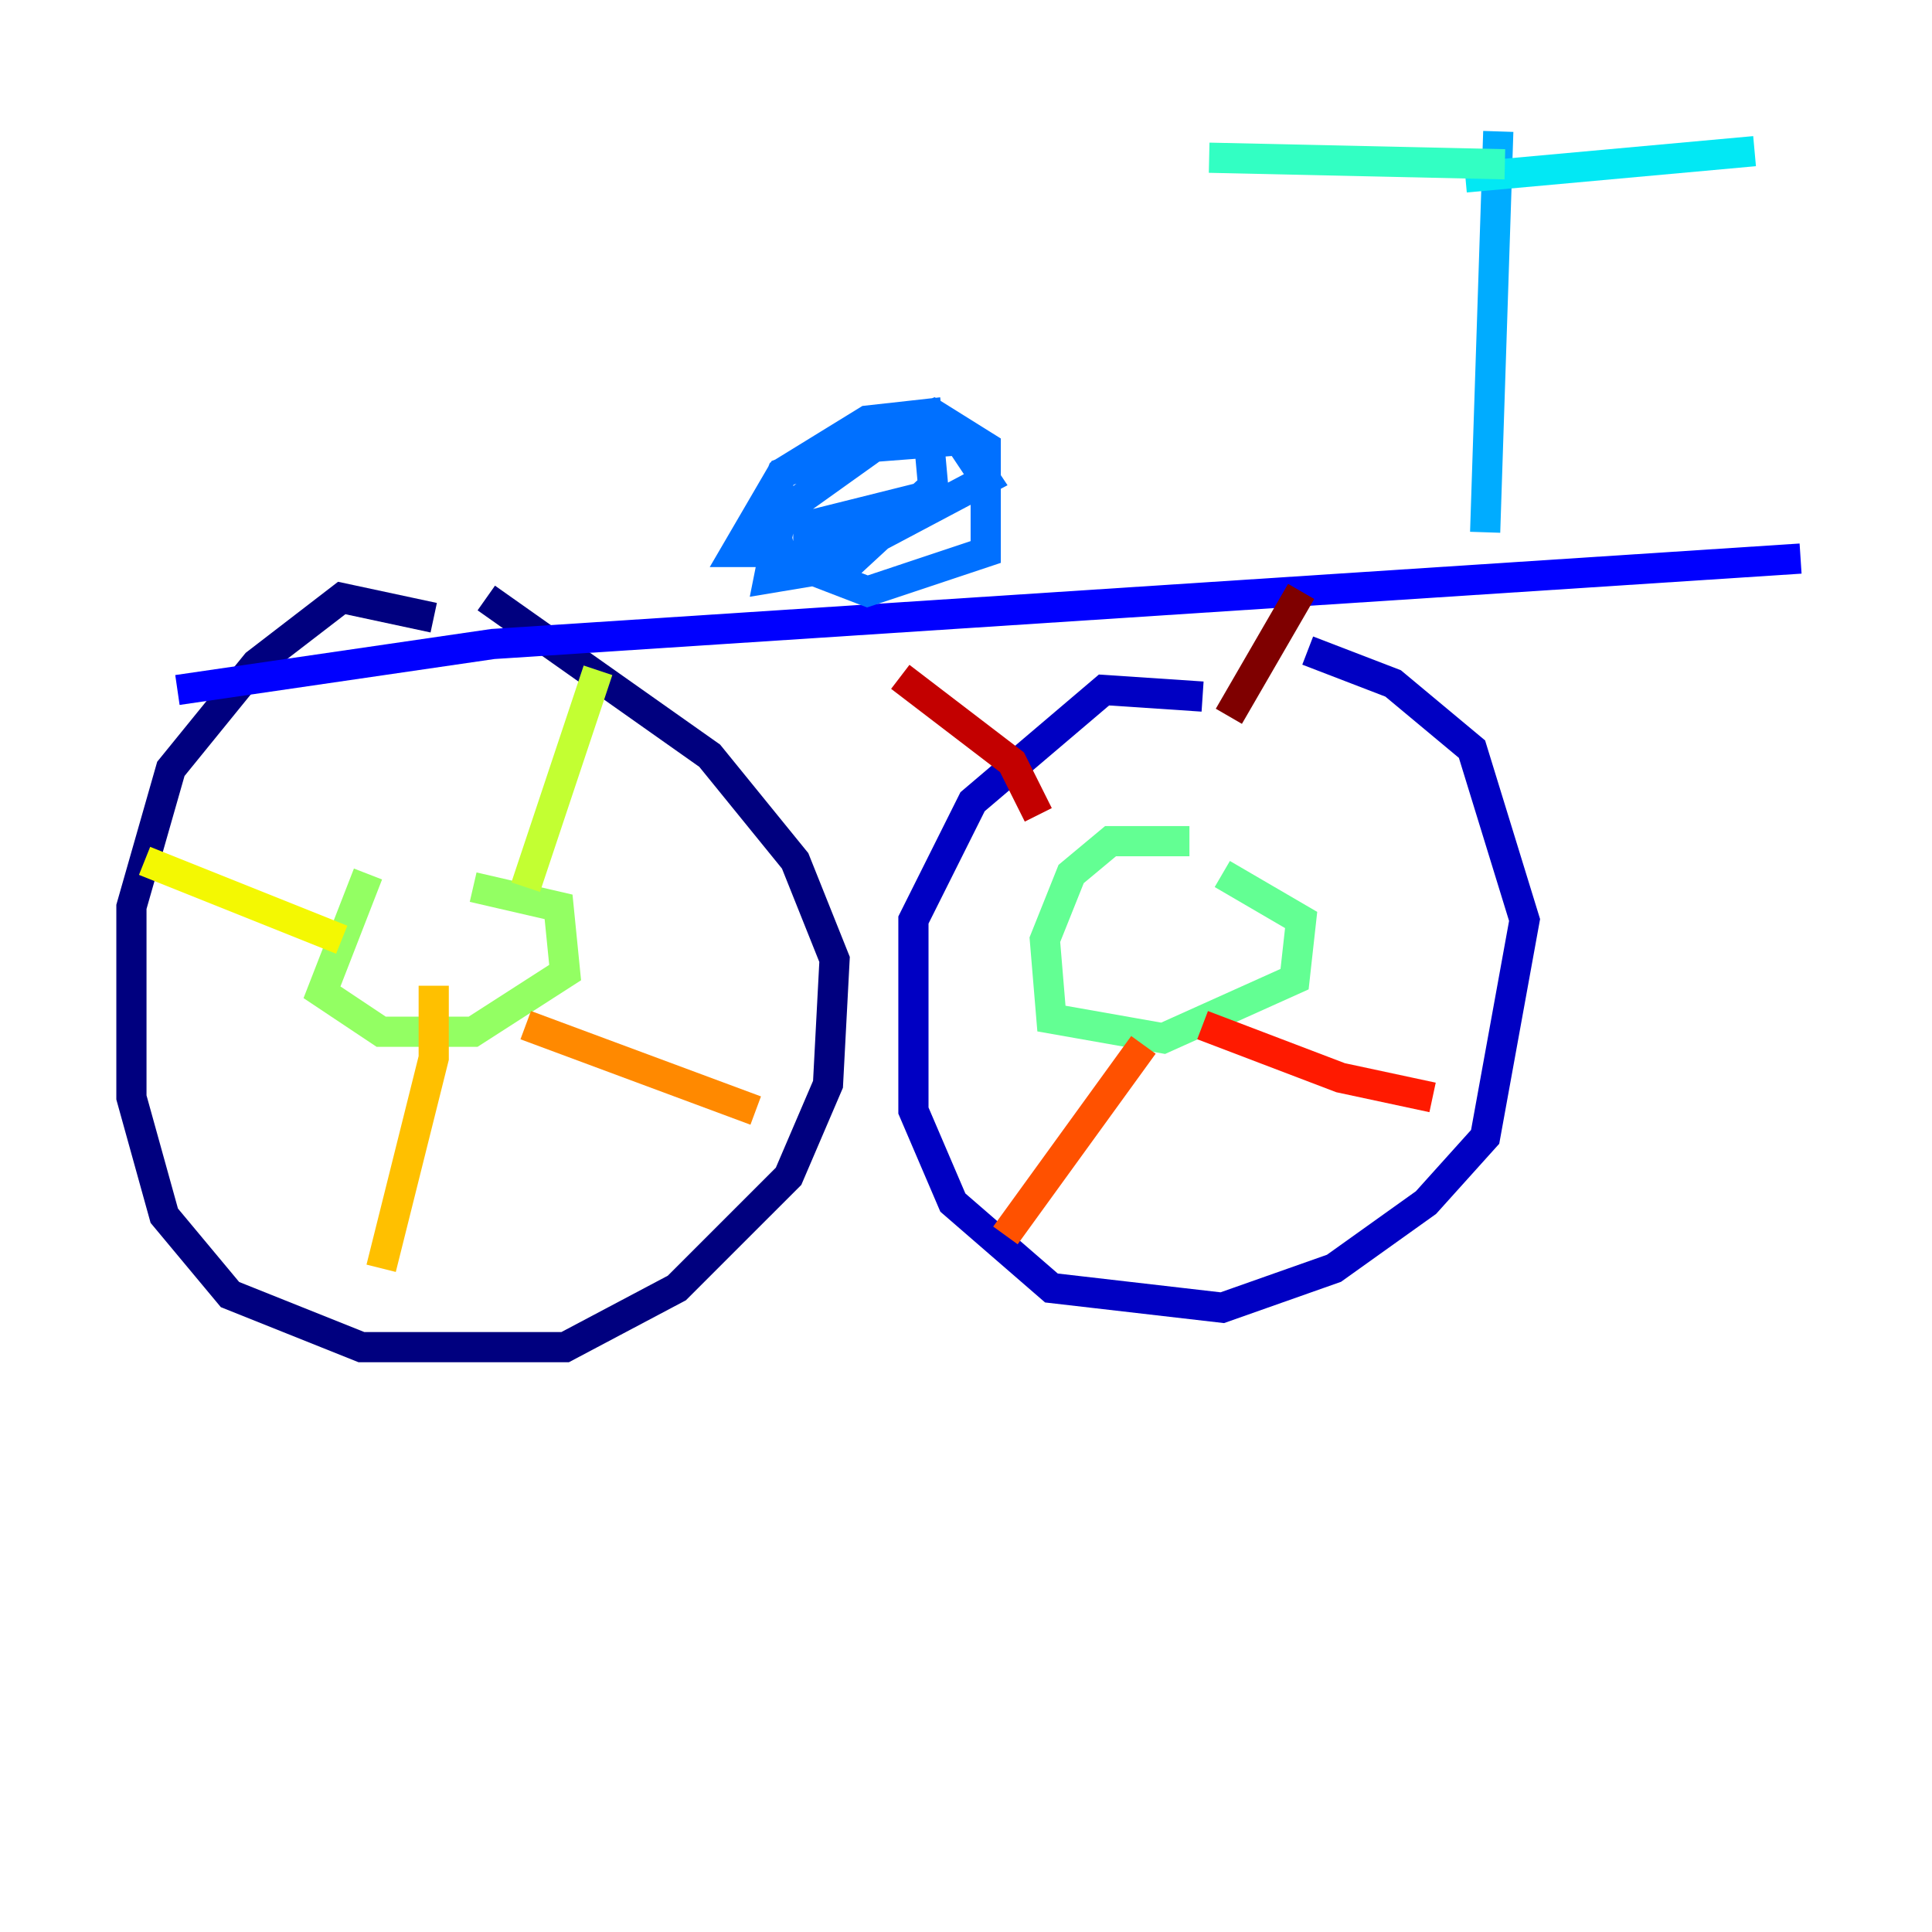 <?xml version="1.0" encoding="utf-8" ?>
<svg baseProfile="tiny" height="128" version="1.2" viewBox="0,0,128,128" width="128" xmlns="http://www.w3.org/2000/svg" xmlns:ev="http://www.w3.org/2001/xml-events" xmlns:xlink="http://www.w3.org/1999/xlink"><defs /><polyline fill="none" points="28.735,40.925 22.64,39.619 16.98,43.973 11.32,50.939 8.707,60.082 8.707,72.707 10.884,80.544 15.238,85.769 23.946,89.252 37.442,89.252 44.843,85.333 52.245,77.932 54.857,71.837 55.292,63.565 52.68,57.034 47.02,50.068 32.218,39.619" stroke="#00007f" stroke-width="2" /><polyline fill="none" points="79.674,46.15 73.143,45.714 64.435,53.116 60.517,60.952 60.517,73.578 63.129,79.674 69.66,85.333 80.98,86.639 88.381,84.027 94.476,79.674 98.395,75.32 101.007,60.952 97.524,49.633 92.299,45.279 86.639,43.102" stroke="#0000c3" stroke-width="2" /><polyline fill="none" points="11.755,45.714 32.653,42.667 119.293,37.007" stroke="#0000ff" stroke-width="2" /><polyline fill="none" points="51.809,36.571 51.809,36.571" stroke="#0034ff" stroke-width="2" /><polyline fill="none" points="51.809,36.571 48.762,36.571 51.809,31.347 61.823,27.429 65.306,29.605 65.306,36.571 57.469,39.184 51.809,37.007 50.939,33.524 51.809,31.347 57.469,27.864 61.388,27.429 61.823,32.218 56.163,37.442 50.939,38.313 51.809,33.959 57.905,29.605 63.565,29.17 65.306,31.782 57.905,35.701 53.551,36.136 53.551,34.83 62.258,32.653 56.163,36.136" stroke="#0070ff" stroke-width="2" /><polyline fill="none" points="98.395,35.265 99.265,8.707" stroke="#00acff" stroke-width="2" /><polyline fill="none" points="97.088,11.755 116.245,10.014" stroke="#02e8f4" stroke-width="2" /><polyline fill="none" points="99.701,10.884 80.109,10.449" stroke="#32ffc3" stroke-width="2" /><polyline fill="none" points="78.803,55.728 73.578,55.728 70.966,57.905 69.225,62.258 69.66,67.483 77.061,68.789 85.769,64.871 86.204,60.952 80.98,57.905" stroke="#63ff93" stroke-width="2" /><polyline fill="none" points="24.381,57.905 21.333,65.742 25.252,68.354 31.347,68.354 37.442,64.435 37.007,60.082 31.347,58.776" stroke="#93ff63" stroke-width="2" /><polyline fill="none" points="34.83,58.776 39.619,44.408" stroke="#c3ff32" stroke-width="2" /><polyline fill="none" points="22.64,62.258 9.578,57.034" stroke="#f4f802" stroke-width="2" /><polyline fill="none" points="28.735,65.306 28.735,70.095 25.252,84.027" stroke="#ffc000" stroke-width="2" /><polyline fill="none" points="34.83,67.918 50.068,73.578" stroke="#ff8900" stroke-width="2" /><polyline fill="none" points="75.755,69.225 66.612,81.85" stroke="#ff5100" stroke-width="2" /><polyline fill="none" points="79.674,67.918 88.816,71.401 94.912,72.707" stroke="#ff1a00" stroke-width="2" /><polyline fill="none" points="68.789,53.986 67.048,50.503 59.646,44.843" stroke="#c30000" stroke-width="2" /><polyline fill="none" points="81.415,47.456 86.204,39.184" stroke="#7f0000" stroke-width="2" /></svg>